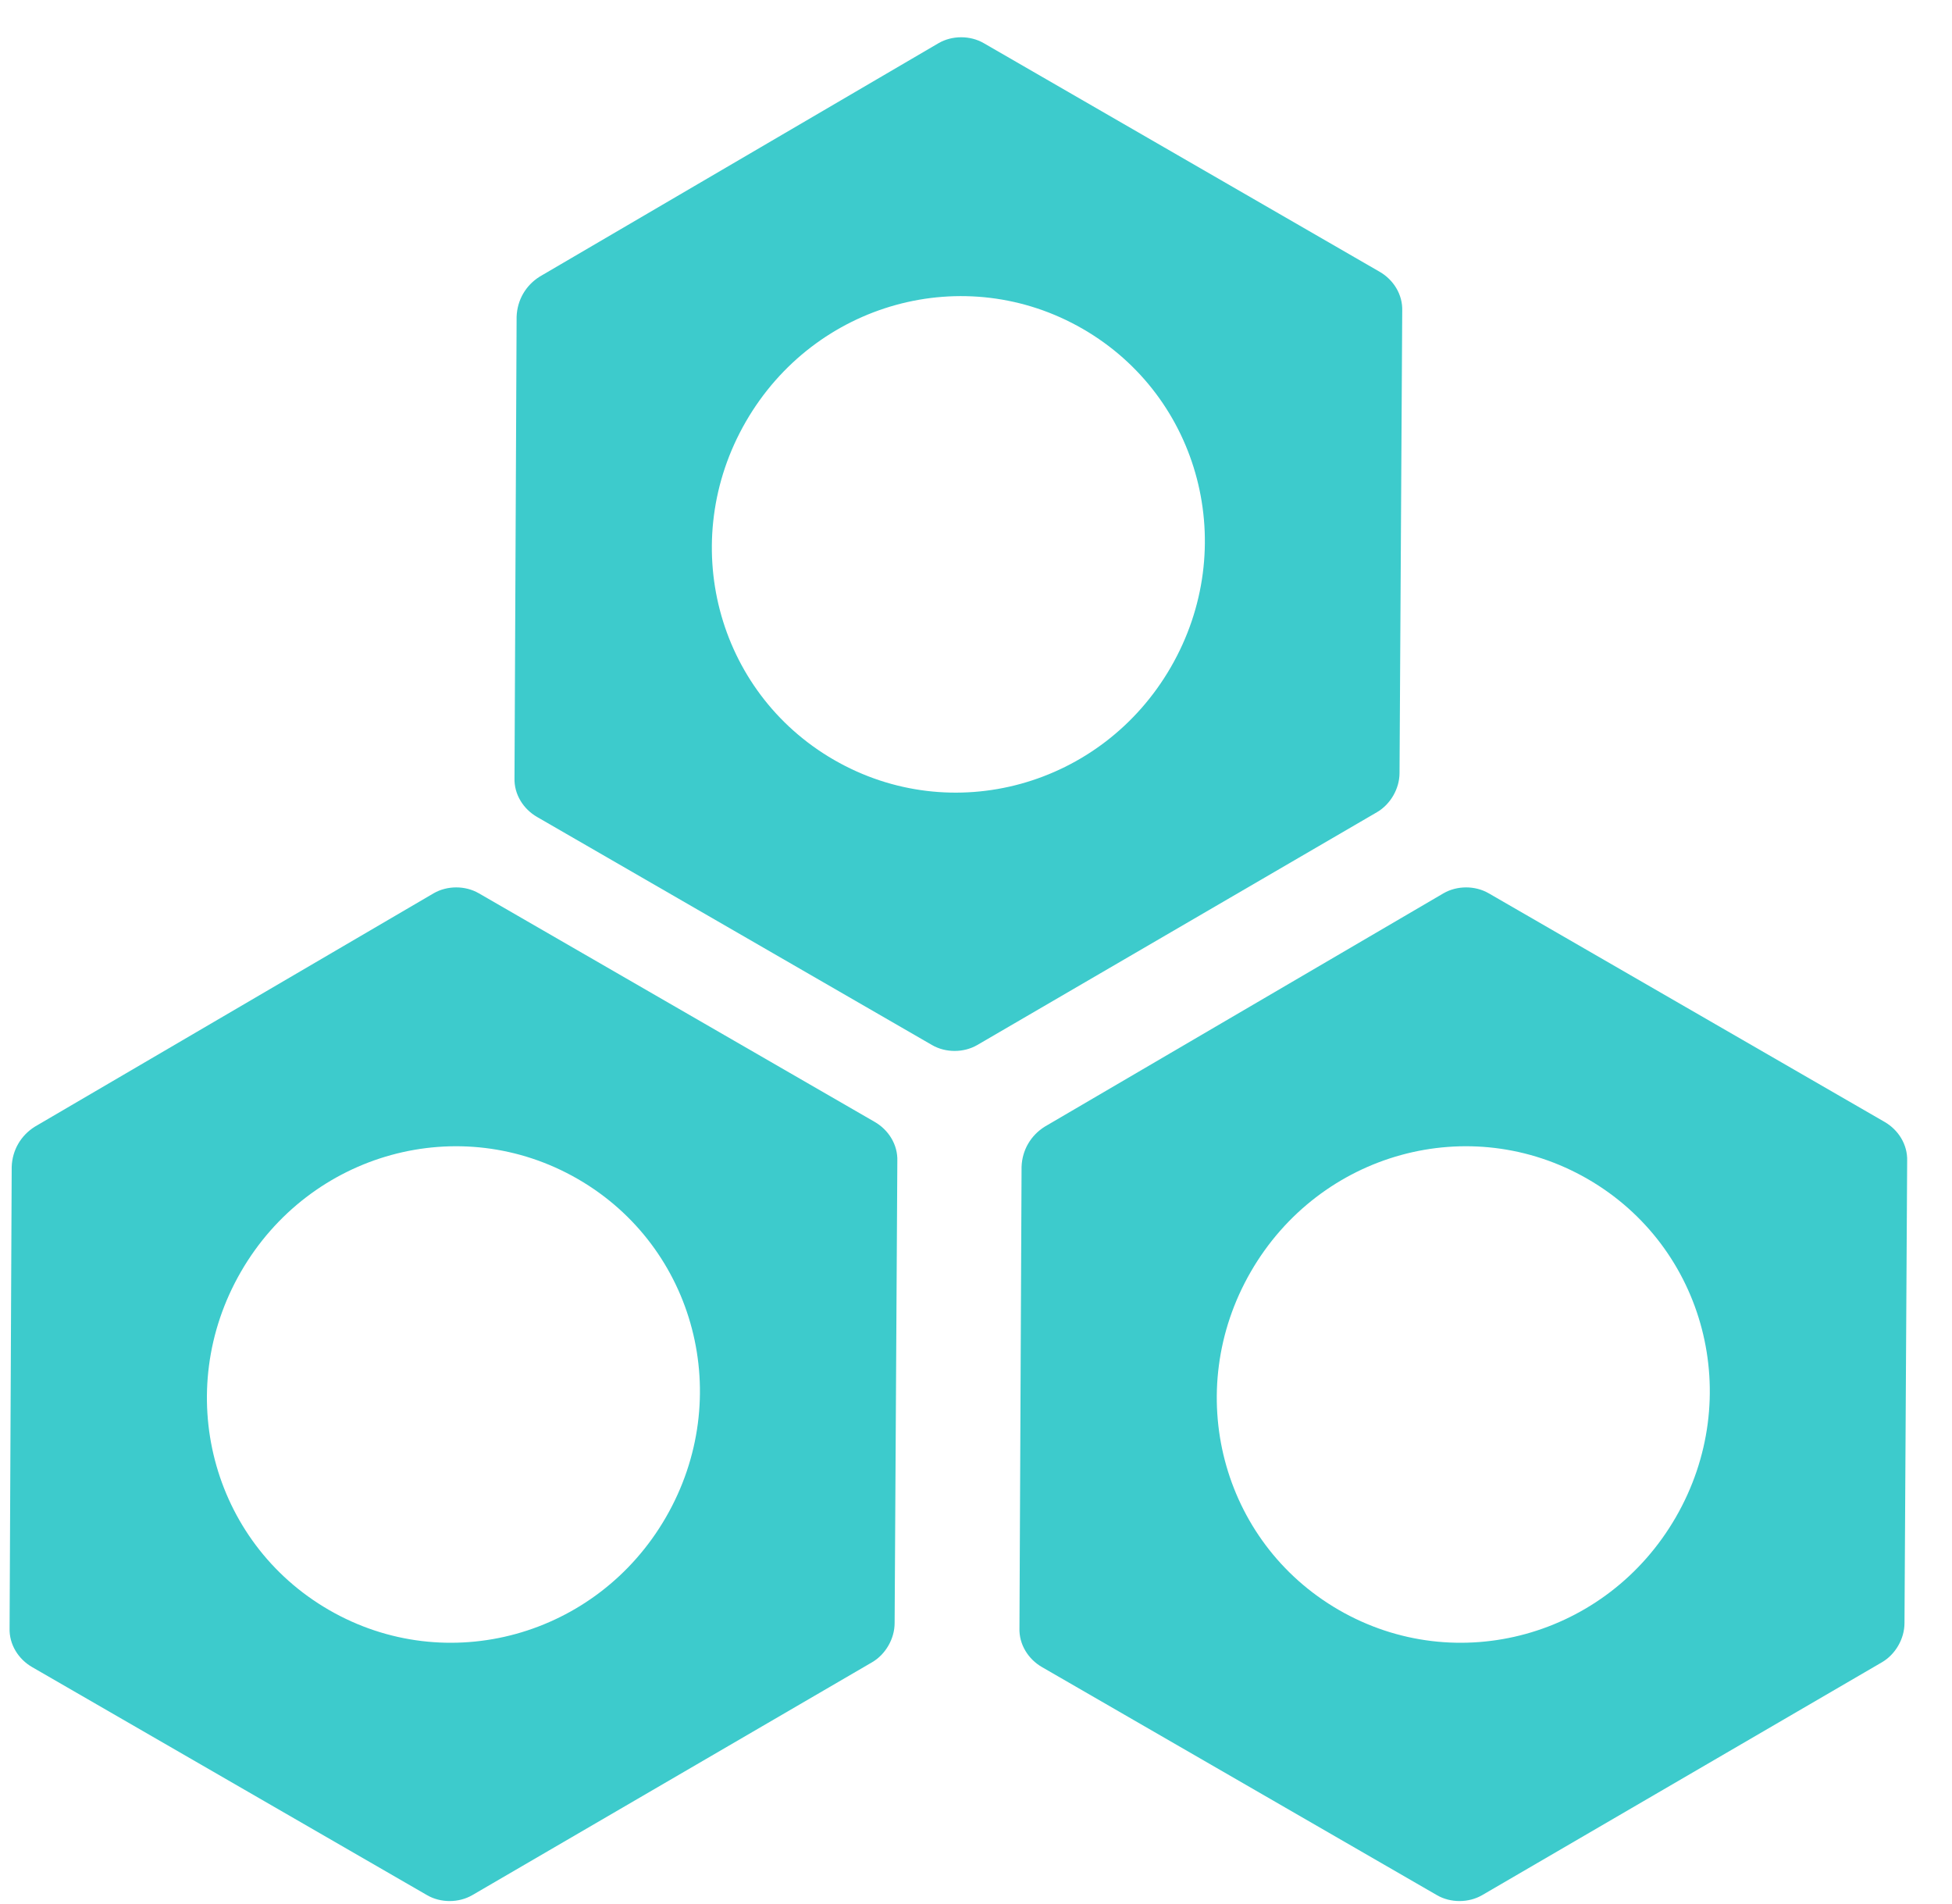 <?xml version="1.0" encoding="UTF-8"?>
<svg width="40px" height="39px" viewBox="0 0 40 39" version="1.1" xmlns="http://www.w3.org/2000/svg" xmlns:xlink="http://www.w3.org/1999/xlink">
    <!-- Generator: Sketch 43.2 (39069) - http://www.bohemiancoding.com/sketch -->
    <title>Group 9</title>
    <desc>Created with Sketch.</desc>
    <defs>
        <linearGradient x1="19.888%" y1="15.456%" x2="66.625%" y2="88.676%" id="linearGradient-1">
            <stop stop-color="#2FCCCD" offset="0%"></stop>
            <stop stop-color="#19AEB2" offset="100%"></stop>
        </linearGradient>
    </defs>
    <g id="UI-0423" stroke="none" stroke-width="1" fill="none" fill-rule="evenodd">
        <g id="ui-home-" transform="translate(-661, -1639)" fill="#3DCBCC">
            <g id="Group-27" transform="translate(643, 1623)">
                <g id="Group-9" transform="translate(13, 14)">
                    <g id="Group-45">
                        <path d="M24.639,18.251 C21.85,18.251 19.61,15.98 19.61,13.153 C19.61,10.326 21.85,8.055 24.639,8.055 C27.427,8.055 29.667,10.326 29.667,13.153 C29.667,15.98 27.427,18.251 24.639,18.251 M34.81,12.69 L30.124,4.463 C29.964,4.162 29.644,4 29.324,4 L19.953,4 C19.633,4 19.313,4.185 19.153,4.463 L14.467,12.69 C14.307,12.991 14.307,13.338 14.467,13.64 L19.153,21.843 C19.313,22.144 19.633,22.306 19.953,22.306 L29.302,22.306 C29.622,22.306 29.942,22.121 30.102,21.843 L34.81,13.617 C34.97,13.338 34.97,12.968 34.81,12.69" id="Page-1" transform="translate(24.639, 13.153) rotate(-330) translate(-24.639, -13.153) "></path>
                        <path d="M14.292,35.668 C11.503,35.668 9.263,33.397 9.263,30.57 C9.263,27.743 11.503,25.472 14.292,25.472 C17.08,25.472 19.32,27.743 19.32,30.57 C19.32,33.397 17.08,35.668 14.292,35.668 M24.463,30.106 L19.778,21.88 C19.618,21.579 19.297,21.417 18.977,21.417 L9.606,21.417 C9.286,21.417 8.966,21.602 8.806,21.88 L4.12,30.106 C3.96,30.408 3.96,30.755 4.12,31.056 L8.806,39.259 C8.966,39.561 9.286,39.723 9.606,39.723 L18.955,39.723 C19.275,39.723 19.595,39.537 19.755,39.259 L24.463,31.033 C24.623,30.755 24.623,30.384 24.463,30.106" id="Page-1-Copy" transform="translate(14.292, 30.57) rotate(-330) translate(-14.292, -30.57) "></path>
                        <path d="M34.986,35.668 C32.197,35.668 29.957,33.397 29.957,30.57 C29.957,27.743 32.197,25.472 34.986,25.472 C37.774,25.472 40.014,27.743 40.014,30.57 C40.014,33.397 37.774,35.668 34.986,35.668 M45.157,30.106 L40.471,21.88 C40.311,21.579 39.991,21.417 39.671,21.417 L30.3,21.417 C29.98,21.417 29.66,21.602 29.5,21.88 L24.814,30.106 C24.654,30.408 24.654,30.755 24.814,31.056 L29.5,39.259 C29.66,39.561 29.98,39.723 30.3,39.723 L39.649,39.723 C39.969,39.723 40.289,39.537 40.449,39.259 L45.157,31.033 C45.317,30.755 45.317,30.384 45.157,30.106" id="Page-1-Copy-3" transform="translate(34.986, 30.57) rotate(-330) translate(-34.986, -30.57) "></path>
                    </g>
                </g>
            </g>
        </g>
    </g>
</svg>